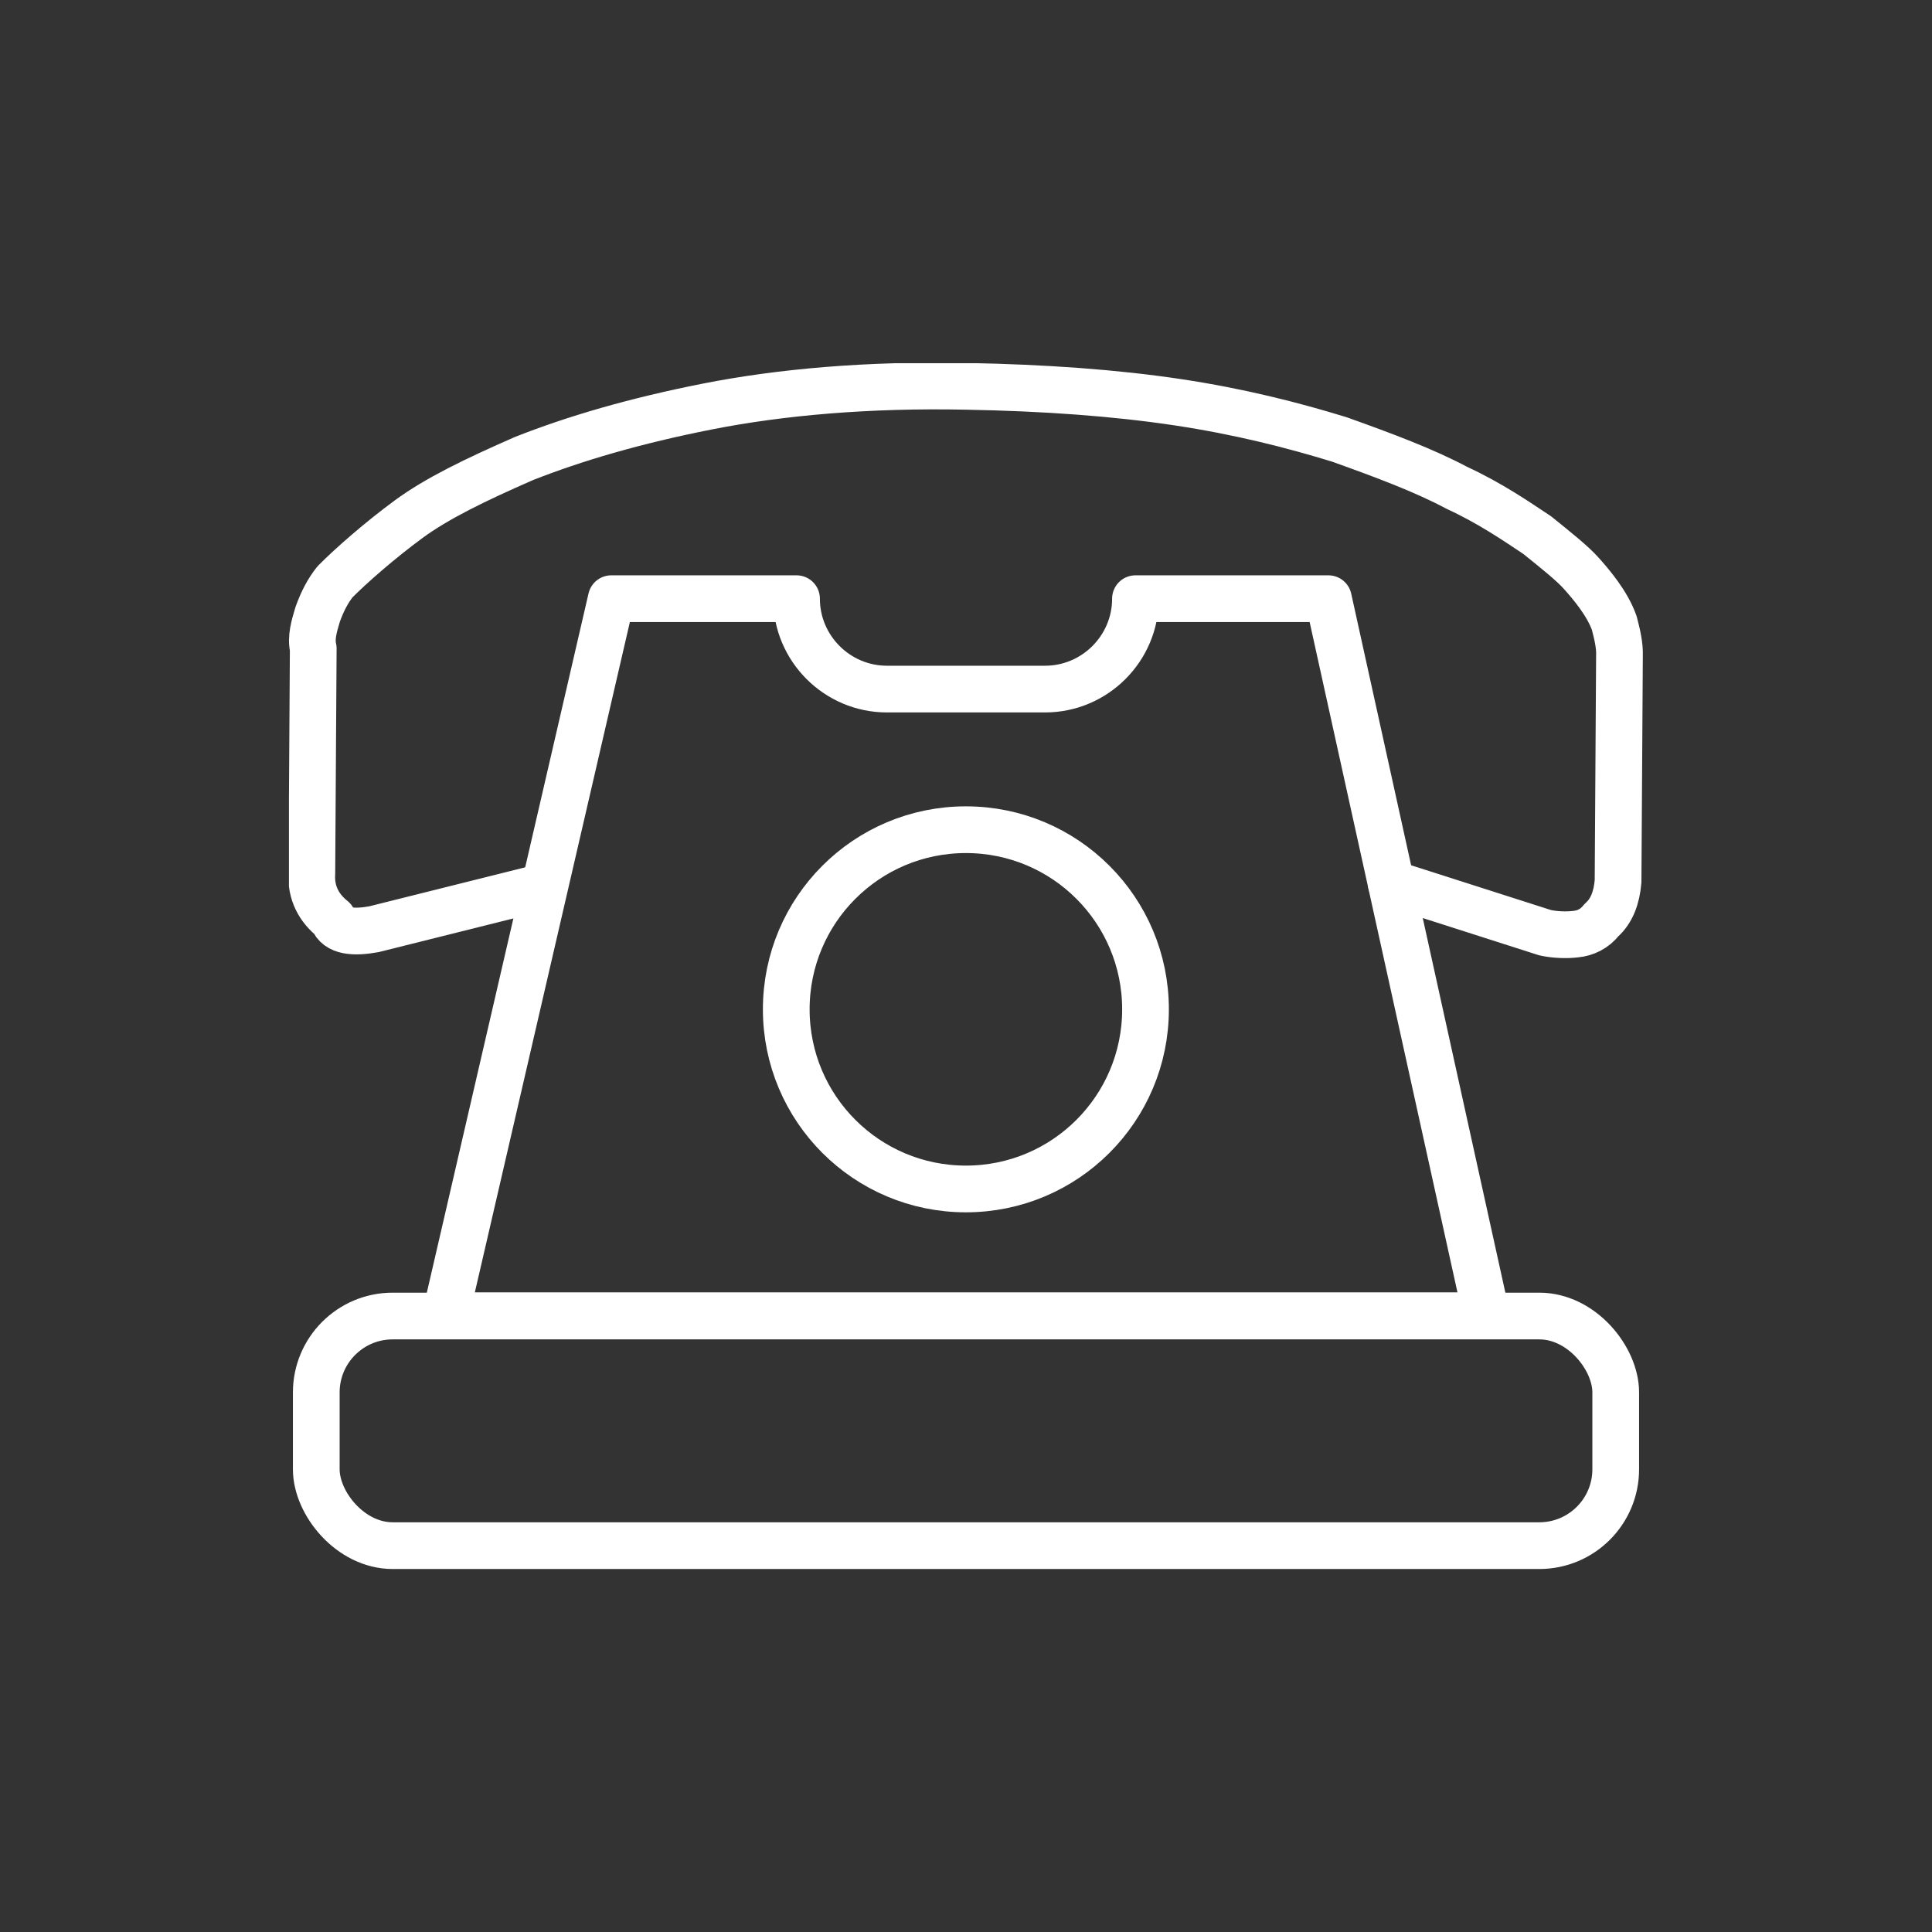 <?xml version="1.0" encoding="UTF-8"?><svg id="uuid-f214ea56-91ea-4e76-928a-a161e4a0a5ae" xmlns="http://www.w3.org/2000/svg" xmlns:xlink="http://www.w3.org/1999/xlink" viewBox="0 0 82.71 82.71"><rect x="0" y="0" width="82.71" height="82.71" fill="#333333" stroke="none"/><defs><clipPath id="uuid-2fff43de-f410-4abb-a74a-5f3b73710f38"><rect x="12.37" y="15.55" width="57.97" height="51.62" style="fill:none;"/></clipPath><clipPath id="uuid-1b56143d-88d3-4bb5-8983-ef842186c270"><rect width="82.71" height="82.71" style="fill:none;"/></clipPath></defs><g id="uuid-ce21cb63-400f-4b0a-9d9a-f1af1d964dbd"><g style="clip-path:url(#uuid-2fff43de-f410-4abb-a74a-5f3b73710f38);"><g style="clip-path:url(#uuid-1b56143d-88d3-4bb5-8983-ef842186c270);"><rect x="13.54" y="56.34" width="55.63" height="9.83" rx="3.27" ry="3.27" style="fill:none; stroke:#fff; stroke-linecap:round; stroke-linejoin:round; stroke-width:2px;"/><path d="M49.04,43.21c0,4.25-3.44,7.69-7.69,7.69s-7.69-3.44-7.69-7.69,3.44-7.69,7.69-7.69,7.69,3.44,7.69,7.69Z" style="fill:none; stroke:#fff; stroke-linecap:round; stroke-linejoin:round; stroke-width:2px;"/><path d="M59.56,37.82l6.59,2.11c.42.09.91.11,1.31.06.41-.04.8-.22,1.1-.6.44-.39.65-.96.71-1.66l.06-9.63c.02-.48-.1-.95-.22-1.42-.3-.86-1.01-1.68-1.4-2.12s-1.07-.98-1.9-1.65c-.89-.59-2-1.36-3.45-2.03-1.39-.74-3.1-1.38-5.03-2.07-1.99-.61-4.25-1.19-6.91-1.59-2.66-.4-5.7-.62-9.01-.68-4.27-.09-8.01.25-11.11.86-3.1.61-5.69,1.37-7.87,2.23-2.1.92-3.73,1.71-4.94,2.6-1.21.89-2.47,1.99-3.15,2.68-.3.38-.53.81-.74,1.39-.15.5-.3,1-.19,1.46l-.06,9.63c-.05.83.3,1.48.9,1.96.19.53.89.59,1.76.43l7.28-1.82" style="fill:none; stroke:#fff; stroke-linecap:round; stroke-linejoin:round; stroke-width:2px;"/><path d="M56.87,25.63h-8.26c0,2.13-1.74,3.87-3.87,3.87h-6.77c-2.13,0-3.87-1.74-3.87-3.87h-7.93l-7.1,30.7h44.57l-6.77-30.7Z" style="fill:none; stroke:#fff; stroke-linecap:round; stroke-linejoin:round; stroke-width:2px;"/></g></g></g></svg>